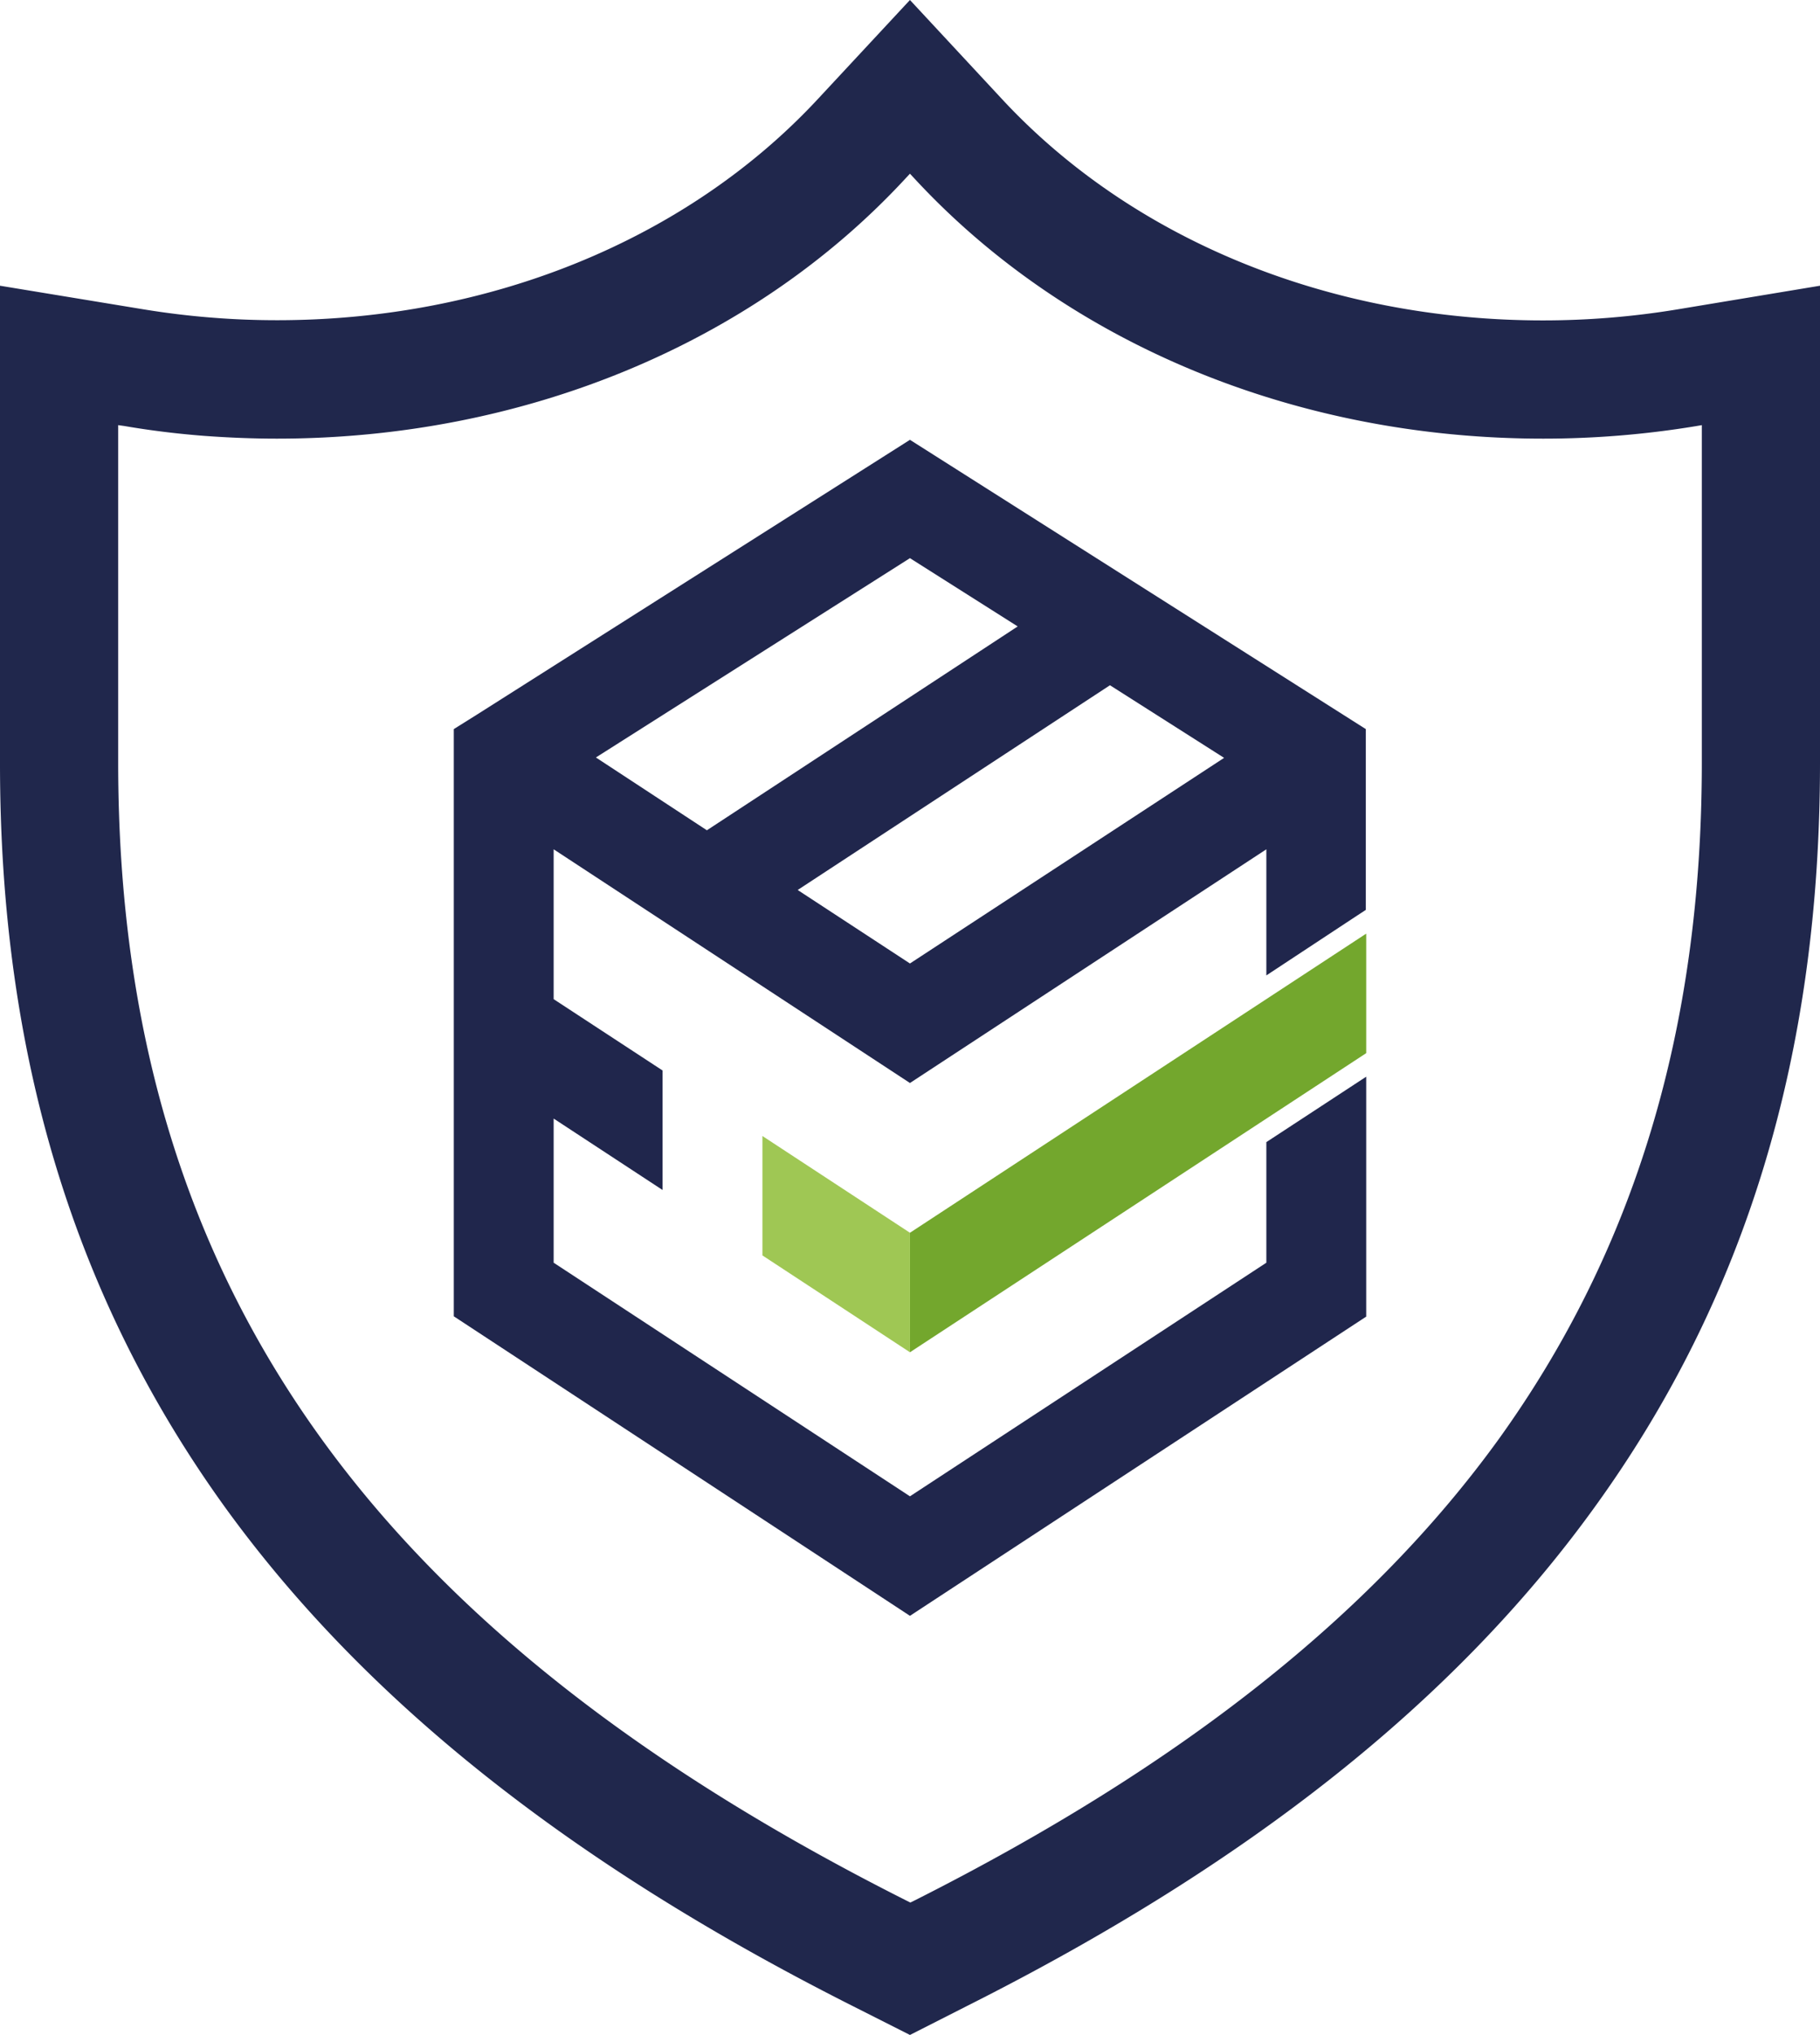 <svg xmlns="http://www.w3.org/2000/svg" viewBox="0 0 184.81 206.54"><defs><style>.cls-1{fill:#73a72d;}.cls-2{fill:#20264c;}.cls-3{fill:#9fc754;}.cls-4{fill:#20274c;}</style></defs><g id="Réteg_2" data-name="Réteg 2"><g id="Réteg_1" data-name="Réteg 1"><polygon class="cls-1" points="92.4 125.12 92.4 125.12 92.4 137.25 92.4 137.25 138.73 106.89 138.73 94.76 92.4 125.12"/><path class="cls-2" d="M128.59,115.92v12.24L92.4,151.87,56.22,128.16V113.53l11.06,7.25V108.65l-11.06-7.24V86.2L92.4,109.92,128.59,86.2V99l9-5.93,1.1-.72V74L92.4,44.64l-2.71,1.72h0L48.43,72.53h0L46.08,74v59.6L92.4,164l46.33-30.37V109.28Zm-4.29-39L92.4,97.79,81,90.33l31.71-20.78ZM92.4,56.65l10.94,6.93L71.78,84.27,60.51,76.88Z"/><polygon class="cls-3" points="92.4 125.12 77.42 115.3 77.42 127.42 92.4 137.25 92.4 125.12"/><path class="cls-4" d="M92.4,206.54l-5.84-2.95c-28.67-14.45-49.46-31-63.58-50.43C7.54,131.84,0,107.09,0,77.5H0V29l14.59,2.4c2.33.38,4.71.67,7.08.85,2.15.17,4.32.25,6.46.25,21.64,0,41.67-8.19,54.93-22.46L92.4,0l9.35,10.06C115,24.33,135,32.52,156.68,32.52a83.84,83.84,0,0,0,13.54-1.1L184.81,29V77.4c0,29.62-7.51,54.39-23,75.73-14.11,19.48-34.88,36-63.52,50.42ZM12,43.15V77.4c0,27.07,6.79,49.52,20.7,68.72C45.66,164,65.05,179.31,92,192.88h0l.44.22.53-.26c26.88-13.57,46.25-28.86,59.2-46.75C166,126.87,172.81,104.4,172.81,77.4V43.15l-.65.11a95.18,95.18,0,0,1-15.48,1.26c-25,0-48.2-9.58-63.73-26.3l-.55-.59-.55.59C76.33,34.94,53.1,44.52,28.13,44.52c-2.45,0-4.93-.1-7.38-.28-2.72-.21-5.44-.54-8.11-1Z"/></g></g></svg>